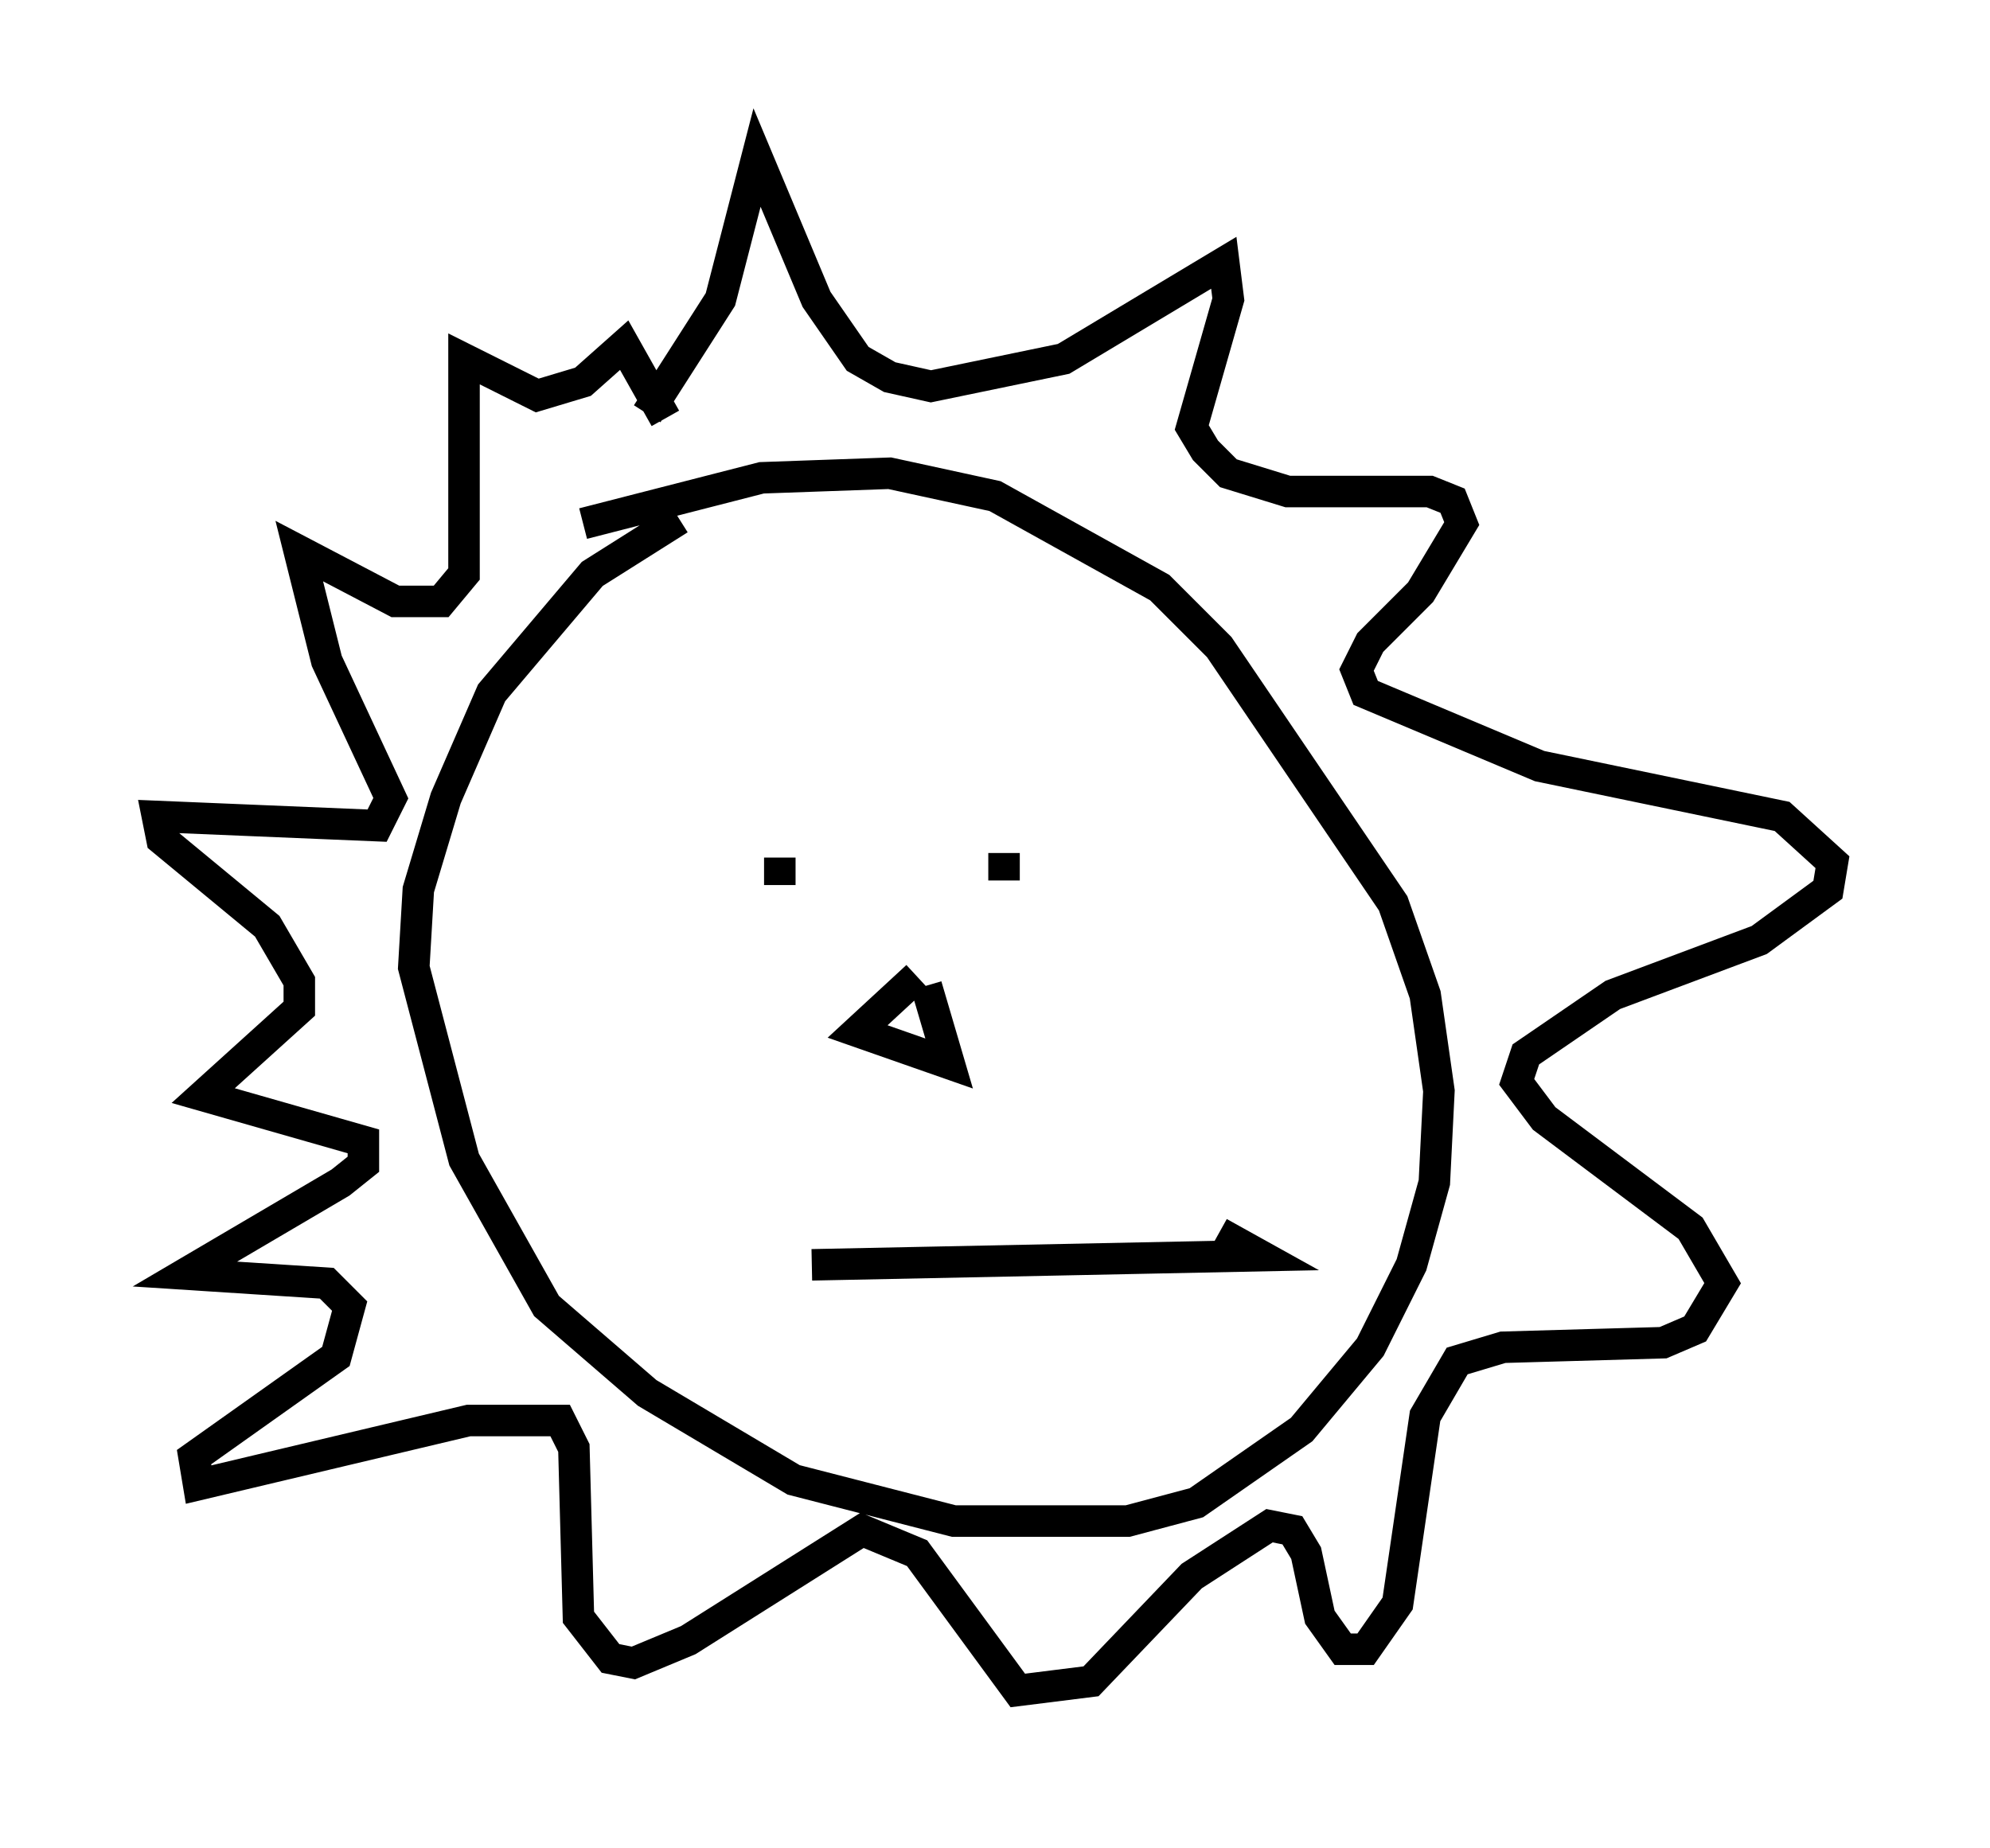 <?xml version="1.0" encoding="utf-8" ?>
<svg baseProfile="full" height="58.659" version="1.1" width="63.162" xmlns="http://www.w3.org/2000/svg" xmlns:ev="http://www.w3.org/2001/xml-events" xmlns:xlink="http://www.w3.org/1999/xlink"><defs /><rect fill="white" height="58.659" width="63.162" x="0" y="0" /><path d="M23.447, 15.894 m-1.888, 0.581 l-2.76, 1.743 -3.196, 3.777 l-1.453, 3.341 -0.872, 2.905 l-0.145, 2.469 1.598, 6.101 l2.615, 4.648 3.196, 2.76 l4.648, 2.76 5.084, 1.307 l5.52, 0.0 2.179, -0.581 l3.341, -2.324 2.179, -2.615 l1.307, -2.615 0.726, -2.615 l0.145, -2.905 -0.436, -3.05 l-1.017, -2.905 -5.52, -8.134 l-1.888, -1.888 -5.229, -2.905 l-3.341, -0.726 -4.067, 0.145 l-5.665, 1.453 m2.034, -3.486 l2.324, -3.631 1.162, -4.503 l1.888, 4.503 1.307, 1.888 l1.017, 0.581 1.307, 0.291 l4.212, -0.872 5.084, -3.05 l0.145, 1.162 -1.162, 4.067 l0.436, 0.726 0.726, 0.726 l1.888, 0.581 4.503, 0.0 l0.726, 0.291 0.291, 0.726 l-1.307, 2.179 -1.598, 1.598 l-0.436, 0.872 0.291, 0.726 l5.52, 2.324 7.698, 1.598 l1.598, 1.453 -0.145, 0.872 l-2.179, 1.598 -4.648, 1.743 l-2.76, 1.888 -0.291, 0.872 l0.872, 1.162 4.648, 3.486 l1.017, 1.743 -0.872, 1.453 l-1.017, 0.436 -5.084, 0.145 l-1.453, 0.436 -1.017, 1.743 l-0.872, 5.955 -1.017, 1.453 l-0.726, 0.0 -0.726, -1.017 l-0.436, -2.034 -0.436, -0.726 l-0.726, -0.145 -2.469, 1.598 l-3.196, 3.341 -2.324, 0.291 l-3.196, -4.358 -1.743, -0.726 l-5.52, 3.486 -1.743, 0.726 l-0.726, -0.145 -1.017, -1.307 l-0.145, -5.374 -0.436, -0.872 l-2.905, 0.0 -8.57, 2.034 l-0.145, -0.872 4.503, -3.196 l0.436, -1.598 -0.726, -0.726 l-4.503, -0.291 4.939, -2.905 l0.726, -0.581 0.0, -0.726 l-5.084, -1.453 3.05, -2.76 l0.0, -0.872 -1.017, -1.743 l-3.341, -2.76 -0.145, -0.726 l6.972, 0.291 0.436, -0.872 l-2.034, -4.358 -0.872, -3.486 l3.05, 1.598 1.453, 0.0 l0.726, -0.872 0.0, -6.827 l2.324, 1.162 1.453, -0.436 l1.307, -1.162 1.307, 2.324 m4.648, 26.871 l14.235, -0.291 -1.307, -0.726 m-13.944, -11.911 l0.0, 0.872 m7.117, -1.017 l0.0, 0.872 m-2.76, 3.05 l-1.888, 1.743 2.905, 1.017 l-0.726, -2.469 " fill="none" stroke="black" stroke-width="1" /></svg>